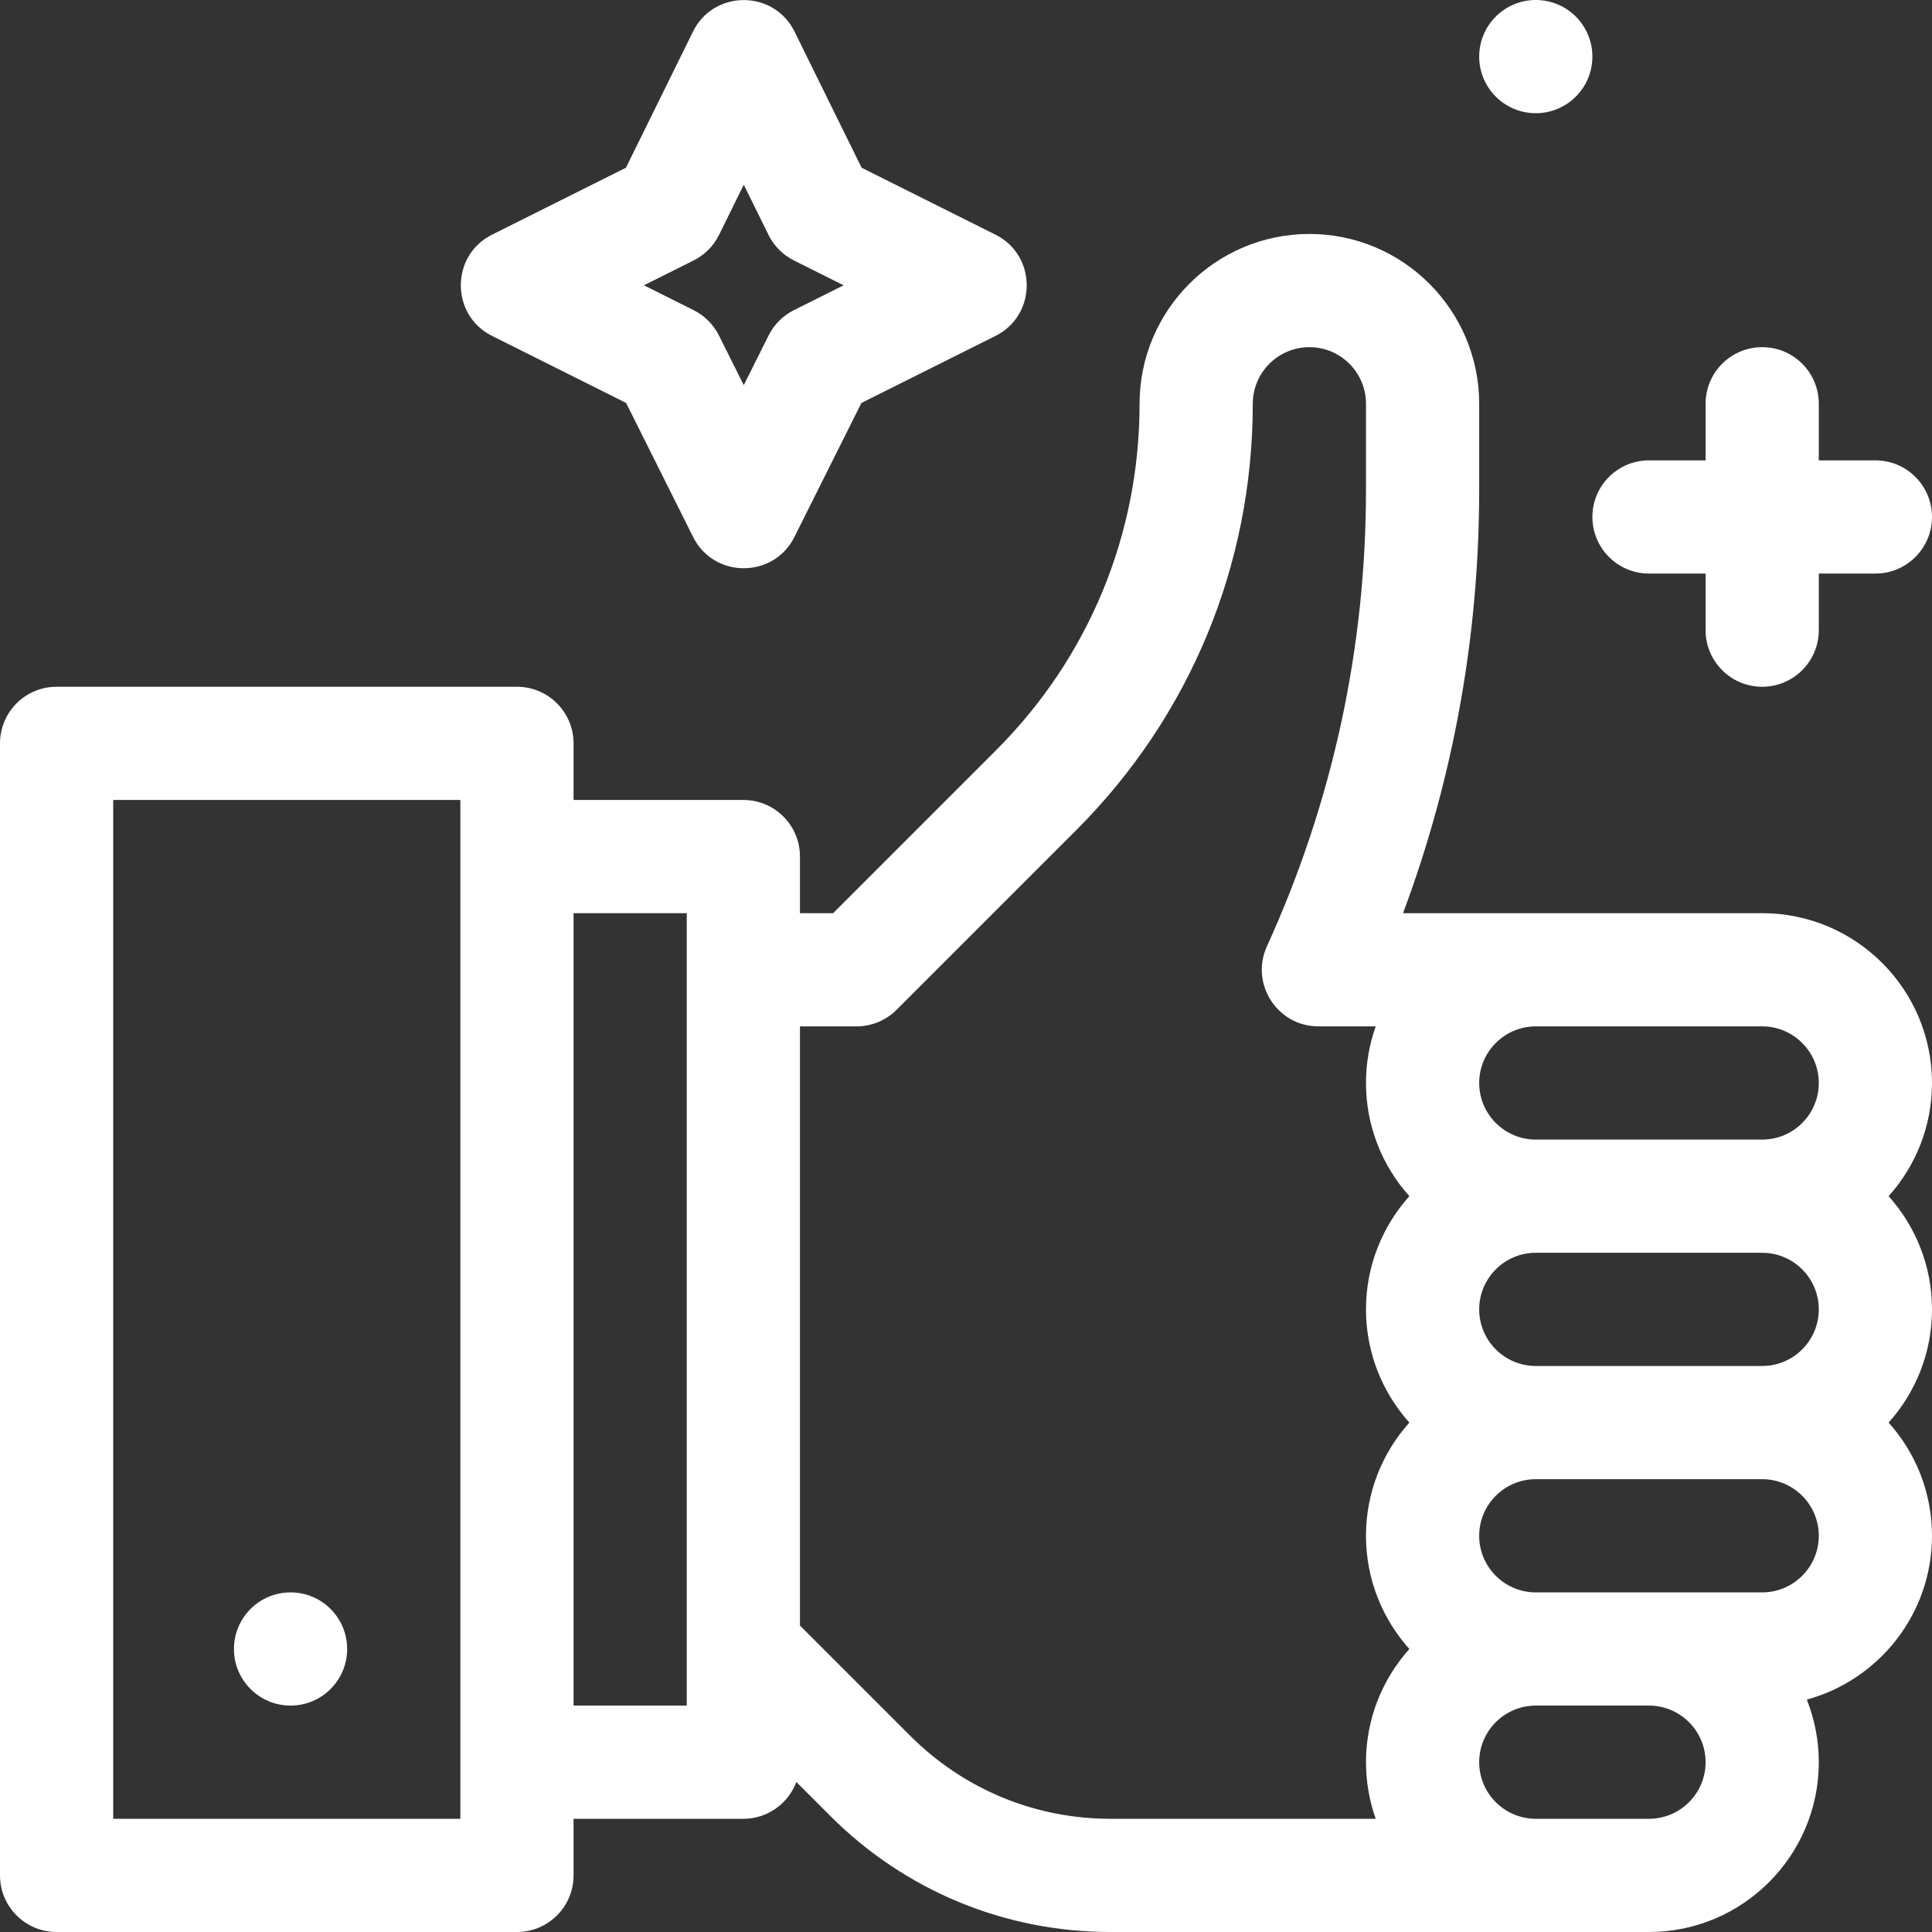 <?xml version="1.0"?>
<svg xmlns="http://www.w3.org/2000/svg" xmlns:xlink="http://www.w3.org/1999/xlink" version="1.1" id="Capa_1" x="0px" y="0px" viewBox="0 0 512 512" style="enable-background:new 0 0 512 512;" xml:space="preserve" width="512px" height="512px"><rect x="0" y="0" width="512" height="512" fill="#333333" stroke="none"/><g><g>
	<g>
		<path d="M500.505,317c7.141-7.968,11.495-18.483,11.495-30c0-24.813-20.187-45-45-45c-9.644,0-84.985,0-95.175,0    C385.222,206.072,392,168.402,392,129.721V107c0-24.813-20.187-45-45-45s-45,20.187-45,45c0,34.686-13.507,67.294-38.033,91.82    L220.787,242H212v-15c0-8.284-6.716-15-15-15h-45v-15c0-8.284-6.716-15-15-15H15c-8.284,0-15,6.716-15,15v300    c0,8.284,6.716,15,15,15h122c8.284,0,15-6.716,15-15v-15h45c6.434,0,11.907-4.059,14.037-9.75l8.955,8.955    C239.85,501.063,266.253,512,294.338,512c2.966,0,139.624,0,142.662,0c24.813,0,45-20.187,45-45    c0-5.856-1.136-11.449-3.181-16.586C497.916,445.209,512,427.723,512,407c0-11.517-4.354-22.032-11.495-30    c7.141-7.968,11.495-18.483,11.495-30C512,335.483,507.646,324.968,500.505,317z M122,482H30V212h92    C122,217.935,122,479.004,122,482z M182,257v180v15h-30V242h30V257z M373.495,377C366.354,384.968,362,395.483,362,407    c0,11.517,4.354,22.032,11.495,30C366.354,444.968,362,455.483,362,467c0,5.258,0.915,10.305,2.58,15h-70.242    c-20.071,0-38.941-7.816-53.133-22.008L212,430.787V272h15c3.979,0,7.793-1.581,10.606-4.394l47.574-47.573    C315.372,189.841,332,149.699,332,107c0-8.271,6.729-15,15-15s15,6.729,15,15v22.721c0,42.055-8.833,82.787-26.252,121.066    C331.231,260.711,338.504,272,349.4,272h15.18c-1.665,4.695-2.58,9.742-2.58,15c0,11.517,4.354,22.032,11.495,30    C366.354,324.968,362,335.483,362,347C362,358.517,366.354,369.032,373.495,377z M437,482h-30c-8.271,0-15-6.729-15-15    s6.729-15,15-15h30c8.271,0,15,6.729,15,15S445.271,482,437,482z M467,422c-6.359,0-53.641,0-60,0c-8.271,0-15-6.729-15-15    s6.729-15,15-15h60c8.271,0,15,6.729,15,15S475.271,422,467,422z M467,362h-60c-8.271,0-15-6.729-15-15s6.729-15,15-15h60    c8.271,0,15,6.729,15,15S475.271,362,467,362z M467,302h-60c-8.271,0-15-6.729-15-15s6.729-15,15-15h60c8.271,0,15,6.729,15,15    S475.271,302,467,302z" data-original="#000000" class="active-path" data-old_color="#000000" fill="#FFFFFF"/>
	</g>
</g><g>
	<g>
		<circle cx="77" cy="437" r="15" data-original="#000000" class="active-path" data-old_color="#000000" fill="#FFFFFF"/>
	</g>
</g><g>
	<g>
		<circle cx="407" cy="15" r="15" data-original="#000000" class="active-path" data-old_color="#000000" fill="#FFFFFF"/>
	</g>
</g><g>
	<g>
		<path d="M263.815,62.189l-35.483-17.742l-17.77-36.07c-5.487-11.138-21.42-11.144-26.912,0l-17.769,36.07L130.398,62.19    c-11.047,5.524-11.022,21.322,0,26.832l35.528,17.765l17.764,35.527c5.524,11.047,21.322,11.022,26.833,0l17.765-35.527    l35.527-17.765C274.862,83.499,274.836,67.701,263.815,62.189z M210.398,82.191c-2.903,1.451-5.256,3.805-6.708,6.708    l-6.585,13.168l-6.584-13.168c-1.452-2.903-3.805-5.256-6.708-6.708l-13.168-6.585l13.169-6.584c2.93-1.465,5.3-3.849,6.747-6.788    l6.545-13.286l6.545,13.286c1.447,2.938,3.817,5.322,6.747,6.788l13.168,6.584L210.398,82.191z" data-original="#000000" class="active-path" data-old_color="#000000" fill="#FFFFFF"/>
	</g>
</g><g>
	<g>
		<path d="M497,122h-15v-15c0-8.284-6.716-15-15-15s-15,6.716-15,15v15h-15c-8.284,0-15,6.716-15,15s6.716,15,15,15h15v15    c0,8.284,6.716,15,15,15s15-6.716,15-15v-15h15c8.284,0,15-6.716,15-15S505.284,122,497,122z" data-original="#000000" class="active-path" data-old_color="#000000" fill="#FFFFFF"/>
	</g>
</g></g> </svg>
